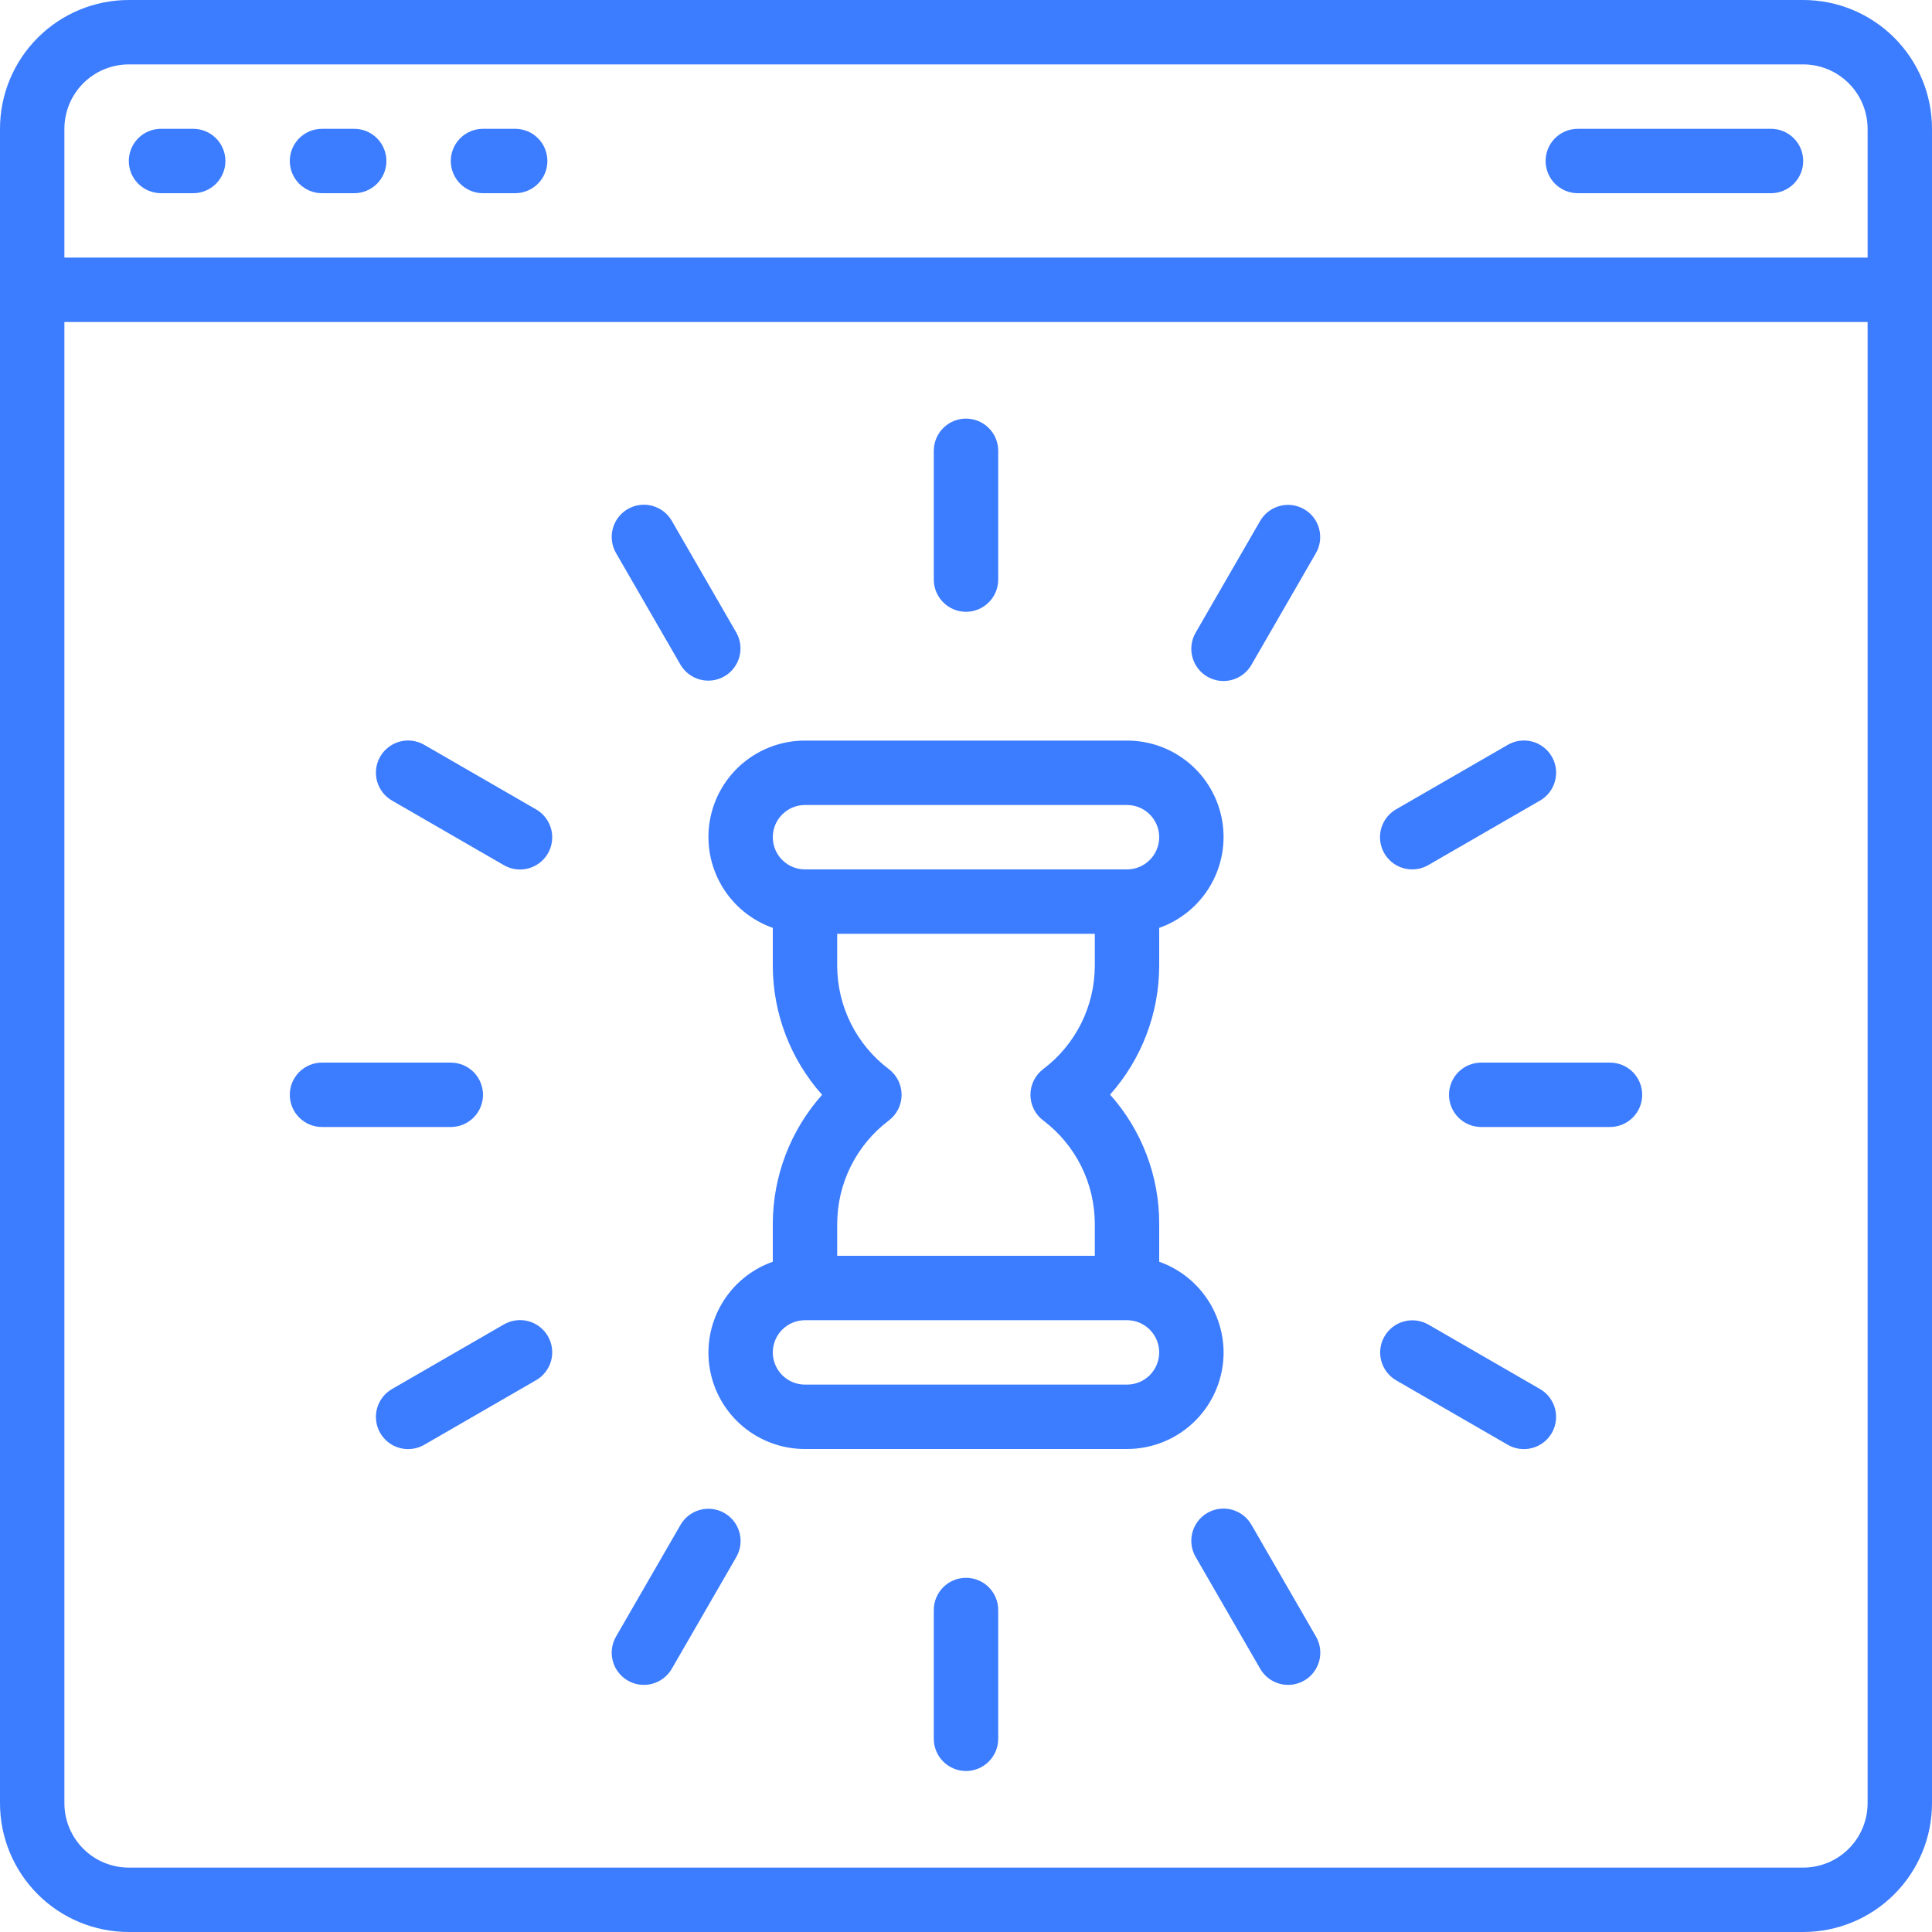 <svg width="100" height="100" viewBox="0 0 100 100" fill="none" xmlns="http://www.w3.org/2000/svg">
<path d="M93.333 0H6.667C4.899 0 3.203 0.702 1.953 1.953C0.702 3.203 0 4.899 0 6.667L0 93.333C0 95.101 0.702 96.797 1.953 98.047C3.203 99.298 4.899 100 6.667 100H93.333C95.101 100 96.797 99.298 98.047 98.047C99.298 96.797 100 95.101 100 93.333V6.667C100 4.899 99.298 3.203 98.047 1.953C96.797 0.702 95.101 0 93.333 0ZM6.667 3.333H93.333C94.217 3.333 95.065 3.685 95.69 4.31C96.316 4.935 96.667 5.783 96.667 6.667V13.333H3.333V6.667C3.333 5.783 3.685 4.935 4.31 4.31C4.935 3.685 5.783 3.333 6.667 3.333ZM93.333 96.667H6.667C5.783 96.667 4.935 96.316 4.31 95.69C3.685 95.065 3.333 94.217 3.333 93.333V16.667H96.667V93.333C96.667 94.217 96.316 95.065 95.69 95.69C95.065 96.316 94.217 96.667 93.333 96.667Z" fill="#3C7CFF"/>
<path d="M8.333 10H10C10.442 10 10.866 9.824 11.178 9.512C11.491 9.199 11.667 8.775 11.667 8.333C11.667 7.891 11.491 7.467 11.178 7.155C10.866 6.842 10.442 6.667 10 6.667H8.333C7.891 6.667 7.467 6.842 7.155 7.155C6.842 7.467 6.667 7.891 6.667 8.333C6.667 8.775 6.842 9.199 7.155 9.512C7.467 9.824 7.891 10 8.333 10Z" fill="#3C7CFF"/>
<path d="M16.667 10H18.333C18.775 10 19.199 9.824 19.512 9.512C19.824 9.199 20 8.775 20 8.333C20 7.891 19.824 7.467 19.512 7.155C19.199 6.842 18.775 6.667 18.333 6.667H16.667C16.225 6.667 15.801 6.842 15.488 7.155C15.176 7.467 15 7.891 15 8.333C15 8.775 15.176 9.199 15.488 9.512C15.801 9.824 16.225 10 16.667 10Z" fill="#3C7CFF"/>
<path d="M25 10H26.667C27.109 10 27.533 9.824 27.845 9.512C28.158 9.199 28.333 8.775 28.333 8.333C28.333 7.891 28.158 7.467 27.845 7.155C27.533 6.842 27.109 6.667 26.667 6.667H25C24.558 6.667 24.134 6.842 23.822 7.155C23.509 7.467 23.333 7.891 23.333 8.333C23.333 8.775 23.509 9.199 23.822 9.512C24.134 9.824 24.558 10 25 10Z" fill="#3C7CFF"/>
<path d="M81.667 10H91.667C92.109 10 92.533 9.824 92.845 9.512C93.158 9.199 93.333 8.775 93.333 8.333C93.333 7.891 93.158 7.467 92.845 7.155C92.533 6.842 92.109 6.667 91.667 6.667H81.667C81.225 6.667 80.801 6.842 80.488 7.155C80.176 7.467 80 7.891 80 8.333C80 8.775 80.176 9.199 80.488 9.512C80.801 9.824 81.225 10 81.667 10Z" fill="#3C7CFF"/>
<path d="M63.333 70C63.329 68.97 63.007 67.966 62.41 67.126C61.813 66.285 60.971 65.65 60 65.307V63.333C60.003 60.871 59.098 58.493 57.457 56.657C59.089 54.823 59.993 52.455 60 50V48.027C61.111 47.635 62.048 46.863 62.644 45.847C63.241 44.832 63.459 43.637 63.259 42.476C63.059 41.315 62.455 40.263 61.554 39.504C60.652 38.746 59.511 38.331 58.333 38.333H41.667C40.489 38.331 39.348 38.746 38.446 39.504C37.545 40.263 36.941 41.315 36.741 42.476C36.541 43.637 36.759 44.832 37.356 45.847C37.952 46.863 38.889 47.635 40 48.027V50C40.007 52.459 40.915 54.831 42.552 56.667C40.915 58.502 40.007 60.874 40 63.333V65.307C38.889 65.698 37.952 66.47 37.356 67.486C36.759 68.502 36.541 69.696 36.741 70.857C36.941 72.018 37.545 73.071 38.446 73.829C39.348 74.588 40.489 75.002 41.667 75H58.333C59.659 75 60.931 74.473 61.869 73.536C62.807 72.598 63.333 71.326 63.333 70ZM43.333 65V63.333C43.337 62.299 43.58 61.28 44.042 60.355C44.505 59.429 45.175 58.624 46 58C46.207 57.845 46.375 57.644 46.491 57.412C46.606 57.181 46.667 56.925 46.667 56.667C46.667 56.408 46.606 56.153 46.491 55.921C46.375 55.69 46.207 55.489 46 55.333C45.175 54.71 44.505 53.904 44.042 52.979C43.58 52.054 43.337 51.034 43.333 50V48.333H56.667V50C56.663 51.034 56.42 52.054 55.958 52.979C55.495 53.904 54.825 54.71 54 55.333C53.792 55.49 53.624 55.693 53.508 55.926C53.393 56.159 53.333 56.416 53.335 56.676C53.337 56.936 53.399 57.192 53.517 57.424C53.636 57.656 53.807 57.856 54.017 58.01C54.838 58.634 55.504 59.439 55.964 60.362C56.423 61.285 56.664 62.302 56.667 63.333V65H43.333ZM41.667 41.667H58.333C58.775 41.667 59.199 41.842 59.512 42.155C59.824 42.467 60 42.891 60 43.333C60 43.775 59.824 44.199 59.512 44.512C59.199 44.825 58.775 45 58.333 45H41.667C41.225 45 40.801 44.825 40.488 44.512C40.176 44.199 40 43.775 40 43.333C40 42.891 40.176 42.467 40.488 42.155C40.801 41.842 41.225 41.667 41.667 41.667ZM58.333 71.667H41.667C41.225 71.667 40.801 71.491 40.488 71.179C40.176 70.866 40 70.442 40 70C40 69.558 40.176 69.134 40.488 68.822C40.801 68.509 41.225 68.333 41.667 68.333H58.333C58.775 68.333 59.199 68.509 59.512 68.822C59.824 69.134 60 69.558 60 70C60 70.442 59.824 70.866 59.512 71.179C59.199 71.491 58.775 71.667 58.333 71.667Z" fill="#3C7CFF"/>
<path d="M50 31.667C50.442 31.667 50.866 31.491 51.178 31.178C51.491 30.866 51.667 30.442 51.667 30V23.333C51.667 22.891 51.491 22.467 51.178 22.155C50.866 21.842 50.442 21.667 50 21.667C49.558 21.667 49.134 21.842 48.822 22.155C48.509 22.467 48.333 22.891 48.333 23.333V30C48.333 30.442 48.509 30.866 48.822 31.178C49.134 31.491 49.558 31.667 50 31.667Z" fill="#3C7CFF"/>
<path d="M35.223 34.407C35.446 34.786 35.81 35.063 36.235 35.175C36.661 35.288 37.113 35.227 37.495 35.007C37.876 34.787 38.154 34.425 38.27 34.001C38.385 33.576 38.328 33.123 38.11 32.74L34.777 26.967C34.668 26.776 34.523 26.608 34.349 26.473C34.175 26.339 33.977 26.24 33.764 26.182C33.552 26.125 33.331 26.11 33.113 26.138C32.895 26.166 32.685 26.237 32.495 26.347C32.304 26.457 32.137 26.604 32.004 26.778C31.87 26.953 31.773 27.152 31.717 27.365C31.66 27.577 31.647 27.799 31.677 28.016C31.706 28.234 31.779 28.444 31.89 28.634L35.223 34.407Z" fill="#3C7CFF"/>
<path d="M27.74 41.89L21.967 38.557C21.777 38.446 21.567 38.373 21.349 38.343C21.132 38.313 20.91 38.327 20.698 38.383C20.485 38.439 20.286 38.537 20.111 38.671C19.937 38.804 19.79 38.971 19.68 39.161C19.57 39.352 19.499 39.562 19.471 39.78C19.443 39.998 19.458 40.219 19.515 40.431C19.573 40.643 19.672 40.842 19.807 41.016C19.941 41.189 20.109 41.335 20.3 41.443L26.073 44.777C26.263 44.888 26.473 44.961 26.691 44.99C26.908 45.02 27.13 45.006 27.342 44.95C27.555 44.894 27.754 44.796 27.929 44.663C28.103 44.529 28.25 44.363 28.36 44.172C28.47 43.982 28.541 43.772 28.569 43.554C28.597 43.336 28.582 43.114 28.525 42.902C28.467 42.69 28.368 42.492 28.233 42.318C28.099 42.144 27.931 41.999 27.74 41.89Z" fill="#3C7CFF"/>
<path d="M25 56.667C25 56.225 24.824 55.801 24.512 55.488C24.199 55.176 23.775 55 23.333 55H16.667C16.225 55 15.801 55.176 15.488 55.488C15.176 55.801 15 56.225 15 56.667C15 57.109 15.176 57.533 15.488 57.845C15.801 58.158 16.225 58.333 16.667 58.333H23.333C23.775 58.333 24.199 58.158 24.512 57.845C24.824 57.533 25 57.109 25 56.667Z" fill="#3C7CFF"/>
<path d="M26.073 68.557L20.3 71.89C20.109 71.999 19.941 72.144 19.807 72.318C19.672 72.492 19.573 72.69 19.515 72.902C19.458 73.114 19.443 73.336 19.471 73.554C19.499 73.772 19.57 73.982 19.68 74.172C19.79 74.363 19.937 74.529 20.111 74.663C20.286 74.796 20.485 74.894 20.698 74.95C20.91 75.006 21.132 75.02 21.349 74.99C21.567 74.96 21.777 74.888 21.967 74.777L27.74 71.443C27.931 71.335 28.099 71.189 28.233 71.016C28.368 70.842 28.467 70.643 28.525 70.431C28.582 70.219 28.597 69.998 28.569 69.78C28.541 69.562 28.47 69.352 28.36 69.161C28.25 68.971 28.103 68.804 27.929 68.671C27.754 68.537 27.555 68.439 27.342 68.383C27.13 68.327 26.908 68.314 26.691 68.343C26.473 68.373 26.263 68.446 26.073 68.557Z" fill="#3C7CFF"/>
<path d="M37.5 78.317C37.117 78.096 36.662 78.036 36.235 78.15C35.808 78.265 35.444 78.544 35.223 78.927L31.89 84.7C31.779 84.89 31.706 85.1 31.677 85.317C31.647 85.535 31.66 85.757 31.717 85.969C31.773 86.181 31.87 86.381 32.004 86.555C32.137 86.73 32.304 86.876 32.495 86.986C32.685 87.096 32.895 87.168 33.113 87.196C33.331 87.224 33.552 87.209 33.764 87.151C33.977 87.094 34.175 86.995 34.349 86.86C34.523 86.726 34.668 86.558 34.777 86.367L38.11 80.594C38.331 80.211 38.391 79.756 38.277 79.329C38.162 78.902 37.883 78.538 37.5 78.317Z" fill="#3C7CFF"/>
<path d="M50 81.667C49.558 81.667 49.134 81.842 48.822 82.155C48.509 82.467 48.333 82.891 48.333 83.333V90C48.333 90.442 48.509 90.866 48.822 91.178C49.134 91.491 49.558 91.667 50 91.667C50.442 91.667 50.866 91.491 51.178 91.178C51.491 90.866 51.667 90.442 51.667 90V83.333C51.667 82.891 51.491 82.467 51.178 82.155C50.866 81.842 50.442 81.667 50 81.667Z" fill="#3C7CFF"/>
<path d="M64.777 78.927C64.668 78.736 64.523 78.568 64.349 78.433C64.175 78.299 63.977 78.2 63.764 78.142C63.552 78.084 63.331 78.069 63.113 78.098C62.895 78.126 62.685 78.197 62.495 78.307C62.304 78.417 62.137 78.563 62.004 78.738C61.87 78.913 61.773 79.112 61.717 79.324C61.66 79.537 61.647 79.758 61.677 79.976C61.706 80.194 61.779 80.404 61.89 80.593L65.223 86.367C65.332 86.558 65.477 86.725 65.651 86.86C65.825 86.995 66.023 87.094 66.236 87.151C66.448 87.209 66.669 87.224 66.887 87.196C67.105 87.167 67.315 87.096 67.506 86.986C67.696 86.876 67.863 86.73 67.996 86.555C68.13 86.381 68.227 86.181 68.284 85.969C68.34 85.756 68.353 85.535 68.324 85.317C68.294 85.099 68.221 84.89 68.11 84.7L64.777 78.927Z" fill="#3C7CFF"/>
<path d="M79.7 71.89L73.927 68.557C73.544 68.339 73.091 68.282 72.666 68.397C72.242 68.512 71.88 68.791 71.66 69.172C71.439 69.553 71.379 70.006 71.492 70.431C71.604 70.857 71.88 71.221 72.26 71.443L78.033 74.777C78.223 74.888 78.433 74.96 78.65 74.99C78.868 75.02 79.09 75.006 79.302 74.95C79.515 74.894 79.714 74.796 79.889 74.663C80.063 74.529 80.21 74.363 80.32 74.172C80.43 73.982 80.501 73.772 80.529 73.554C80.557 73.336 80.542 73.114 80.485 72.902C80.427 72.69 80.328 72.491 80.194 72.318C80.059 72.144 79.891 71.999 79.7 71.89Z" fill="#3C7CFF"/>
<path d="M83.333 55H76.667C76.225 55 75.801 55.176 75.488 55.488C75.176 55.801 75 56.225 75 56.667C75 57.109 75.176 57.533 75.488 57.845C75.801 58.158 76.225 58.333 76.667 58.333H83.333C83.775 58.333 84.199 58.158 84.512 57.845C84.824 57.533 85 57.109 85 56.667C85 56.225 84.824 55.801 84.512 55.488C84.199 55.176 83.775 55 83.333 55Z" fill="#3C7CFF"/>
<path d="M73.095 45C73.388 45.001 73.675 44.924 73.928 44.777L79.702 41.443C79.893 41.335 80.06 41.189 80.195 41.016C80.33 40.842 80.429 40.643 80.486 40.431C80.544 40.219 80.559 39.998 80.531 39.78C80.502 39.562 80.431 39.352 80.321 39.161C80.211 38.971 80.065 38.804 79.89 38.671C79.716 38.537 79.516 38.439 79.304 38.383C79.091 38.327 78.87 38.313 78.652 38.343C78.434 38.373 78.225 38.446 78.035 38.557L72.262 41.89C71.944 42.074 71.696 42.357 71.555 42.696C71.415 43.035 71.39 43.41 71.485 43.765C71.58 44.119 71.789 44.432 72.08 44.656C72.371 44.879 72.728 45 73.095 45Z" fill="#3C7CFF"/>
<path d="M67.5 26.355C67.31 26.246 67.101 26.175 66.884 26.146C66.667 26.118 66.446 26.133 66.235 26.189C66.024 26.246 65.825 26.344 65.652 26.477C65.478 26.611 65.333 26.777 65.223 26.967L61.89 32.74C61.779 32.93 61.706 33.139 61.677 33.357C61.647 33.575 61.66 33.797 61.717 34.009C61.773 34.221 61.87 34.421 62.004 34.595C62.137 34.77 62.304 34.916 62.495 35.026C62.685 35.136 62.895 35.207 63.113 35.236C63.331 35.264 63.552 35.249 63.764 35.191C63.977 35.134 64.175 35.035 64.349 34.9C64.523 34.766 64.668 34.598 64.777 34.407L68.11 28.633C68.22 28.444 68.291 28.234 68.32 28.017C68.348 27.8 68.334 27.579 68.277 27.368C68.221 27.156 68.123 26.958 67.99 26.784C67.856 26.61 67.69 26.465 67.5 26.355Z" fill="#3C7CFF"/>
</svg>
